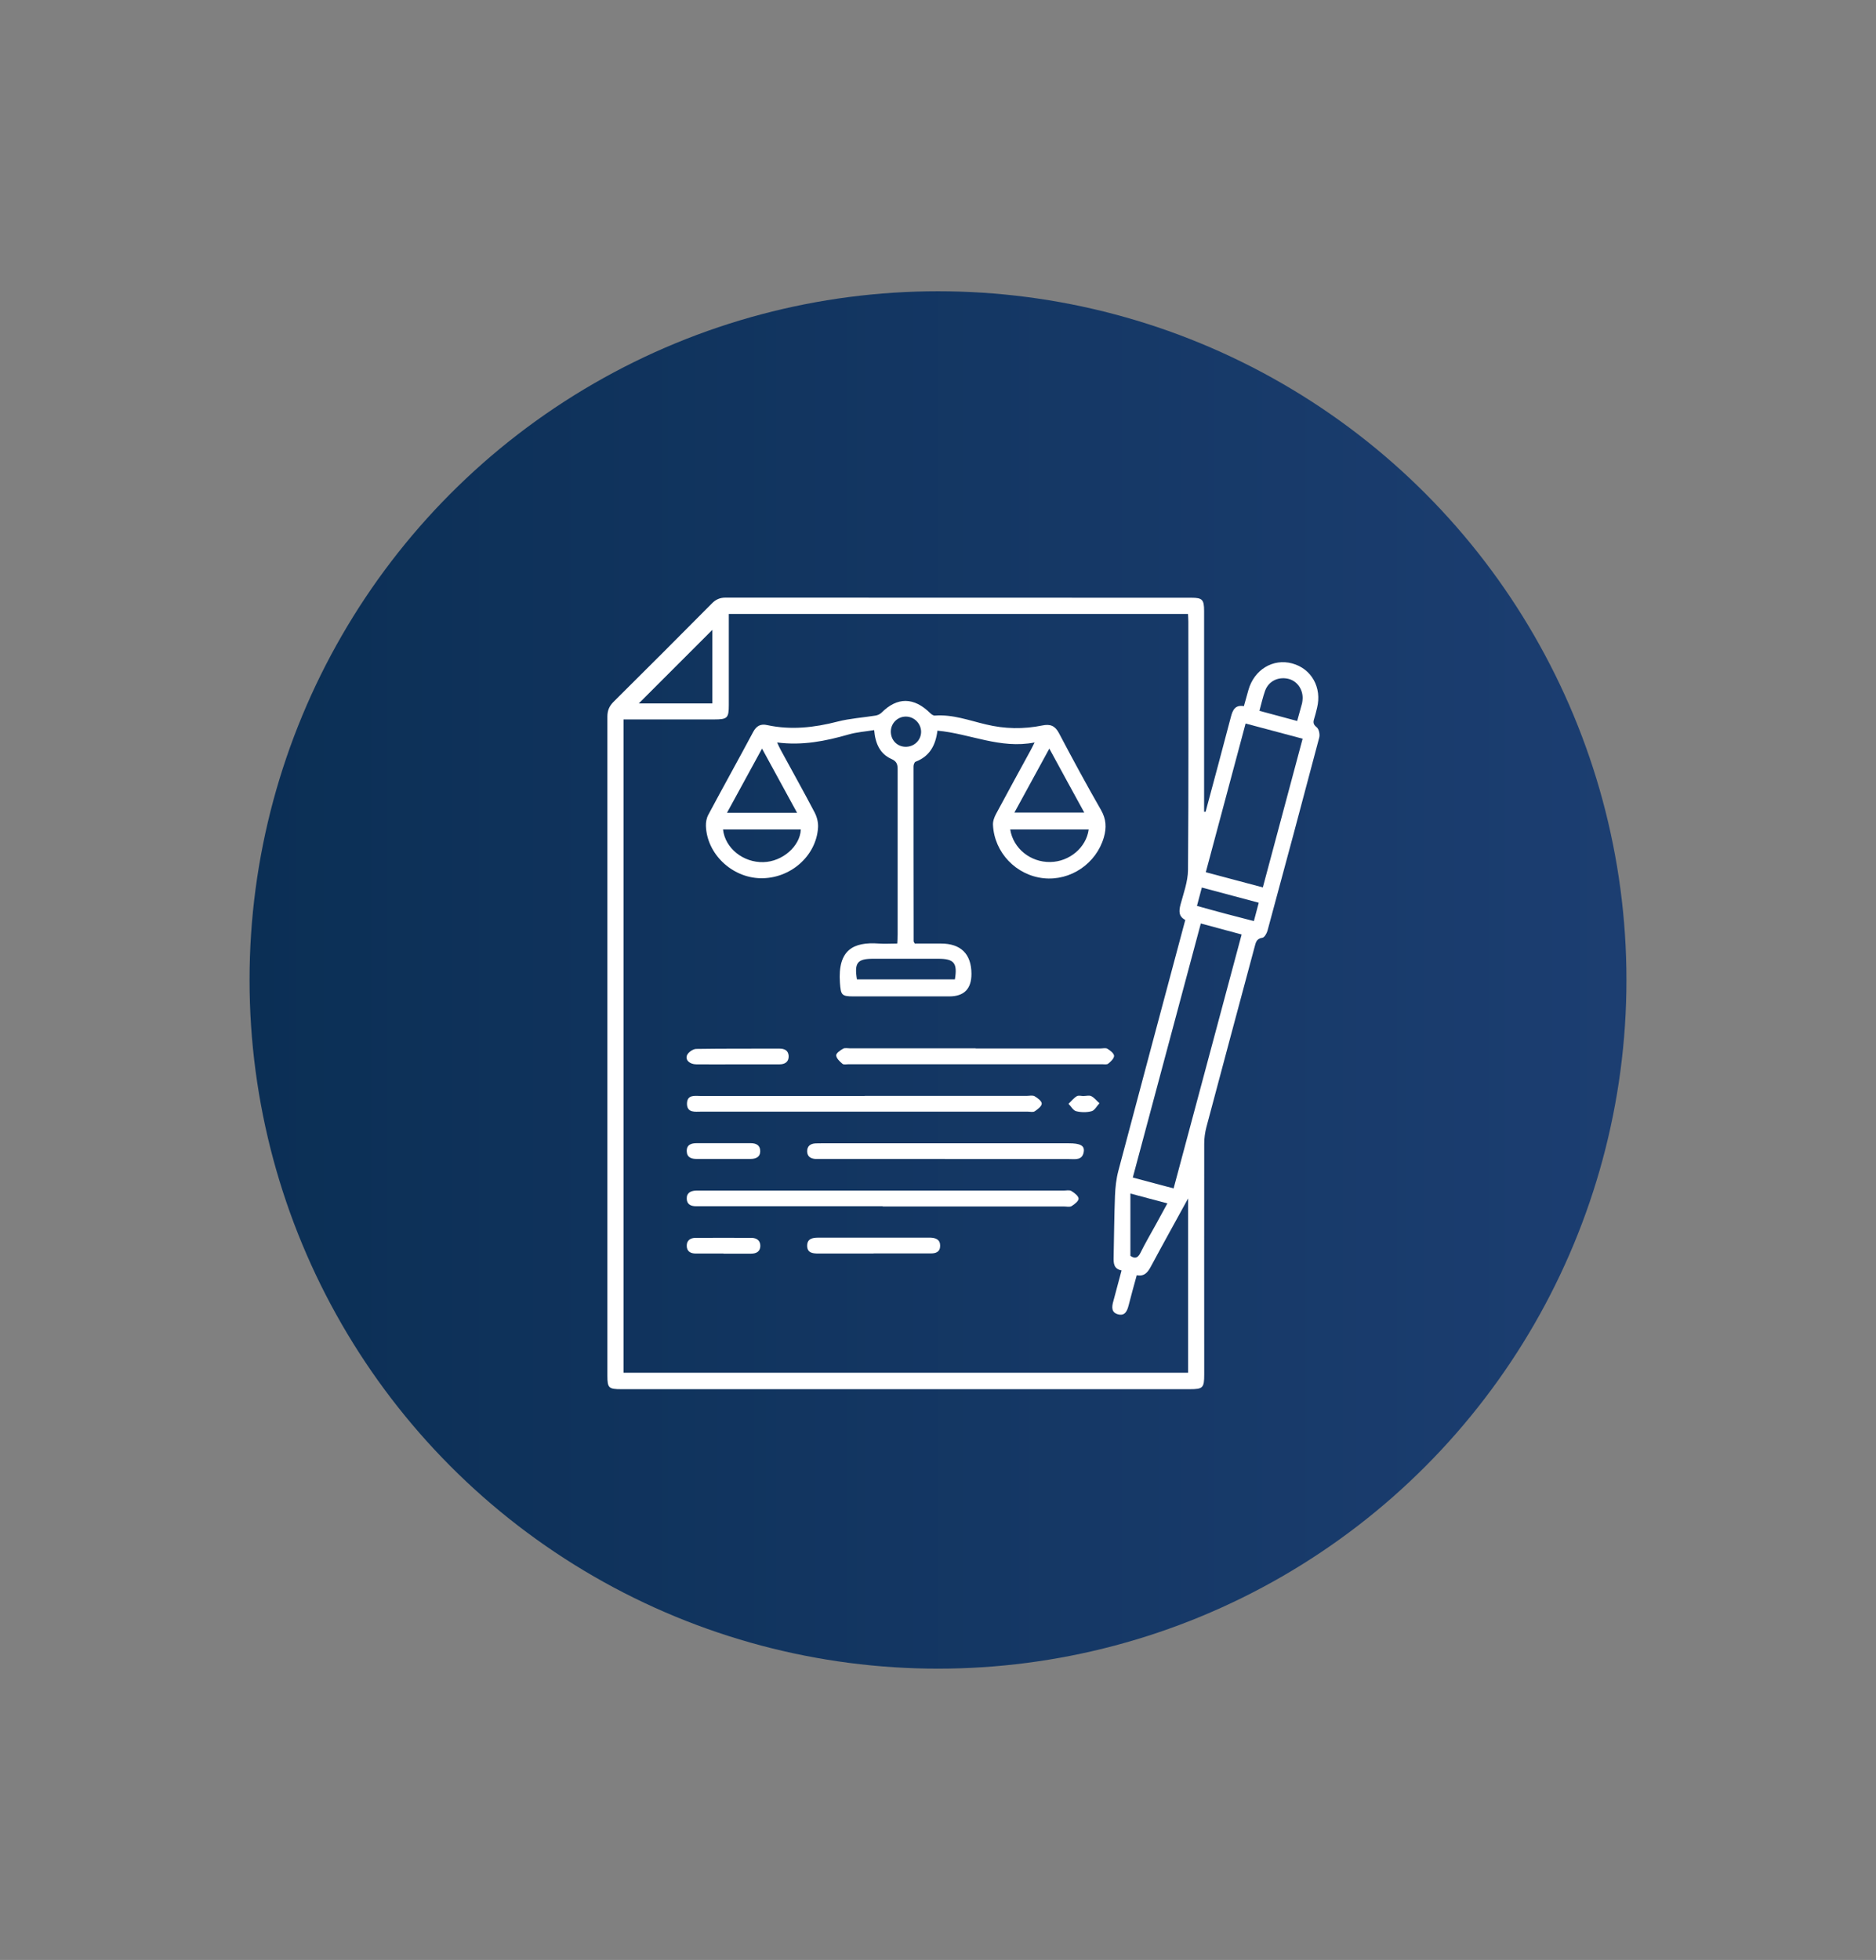 <?xml version="1.0" encoding="UTF-8"?><svg id="Layer_1" xmlns="http://www.w3.org/2000/svg" xmlns:xlink="http://www.w3.org/1999/xlink" viewBox="0 0 165.46 172.8"><rect x="0" y="0" width="165.46" height="172.8" fill="#808080" stroke="none"/><defs><style>.cls-1{fill:url(#linear-gradient);}.cls-2{fill:#fff;}</style><linearGradient id="linear-gradient" x1="22.01" y1="86.4" x2="143.45" y2="86.4" gradientUnits="userSpaceOnUse"><stop offset="0" stop-color="#0b2f55"/><stop offset="1" stop-color="#1c3e71"/></linearGradient></defs><circle class="cls-1" cx="82.73" cy="86.4" r="60.72"/><path class="cls-2" d="m106.33,71.58c.75-2.8,1.51-5.6,2.24-8.4.16-.6.38-1.05,1.14-.92.14-.5.27-.96.4-1.43.51-1.79,2.16-2.79,3.85-2.34,1.71.46,2.65,2.13,2.2,3.93-.08.32-.15.63-.25.94-.1.31-.1.51.22.76.2.16.3.64.22.92-1.5,5.68-3.02,11.35-4.56,17.02-.07.24-.27.6-.46.62-.53.08-.57.43-.68.82-1.42,5.29-2.84,10.58-4.25,15.88-.12.46-.19.96-.19,1.44-.01,6.79,0,13.58,0,20.37,0,1.17-.12,1.29-1.26,1.29-16.72,0-33.44,0-50.16,0-1.1,0-1.22-.11-1.22-1.18,0-19.37,0-38.75,0-58.12,0-.53.16-.91.53-1.29,2.91-2.88,5.8-5.78,8.68-8.68.35-.36.71-.52,1.22-.52,13.7.01,27.39,0,41.09.01.95,0,1.11.17,1.11,1.16,0,5.65,0,11.3,0,16.95v.76s.08,0,.12,0Zm-51.33,49.45h49.79v-15.37c-1.13,2.07-2.21,4-3.26,5.96-.28.53-.58.95-1.27.81-.25.92-.5,1.79-.72,2.67-.13.5-.33.94-.93.78-.6-.16-.56-.65-.42-1.14.24-.89.47-1.78.73-2.73-.69-.14-.71-.62-.7-1.15.04-1.81.05-3.63.12-5.44.03-.74.11-1.49.3-2.2,1.95-7.36,3.92-14.71,5.9-22.11-.59-.31-.57-.78-.42-1.36.27-1,.65-2.03.66-3.04.06-7.3.03-14.6.03-21.9,0-.22-.02-.45-.03-.68h-40.5c0,.28,0,.53,0,.78,0,2.42,0,4.84,0,7.26,0,1.14-.13,1.26-1.29,1.26-2.42,0-4.84,0-7.25,0-.25,0-.49,0-.74,0v57.59Zm48.51-16.25c2.01-7.5,4-14.92,6-22.39-1.27-.34-2.42-.65-3.6-.97-2.01,7.52-4,14.94-6,22.4,1.24.33,2.38.63,3.61.96Zm7.87-26.54c1.18-4.39,2.34-8.73,3.51-13.11-1.71-.46-3.33-.89-5.03-1.34-1.18,4.4-2.34,8.74-3.51,13.11,1.69.45,3.3.88,5.03,1.34Zm-48.55-16.22v-6.49c-2.12,2.12-4.35,4.35-6.49,6.49h6.49Zm36.87,43.2v5.5c.39.28.66.2.89-.27.42-.85.9-1.67,1.36-2.5.33-.6.66-1.2,1.01-1.85-1.11-.3-2.11-.56-3.26-.87Zm14.71-41.66c.16-.57.3-1.06.43-1.55.03-.13.04-.28.05-.41.03-.88-.54-1.62-1.35-1.77-.86-.16-1.66.25-1.96,1.07-.2.56-.33,1.15-.5,1.77,1.13.3,2.2.59,3.34.9Zm-3.39,16.03c-1.72-.46-3.34-.89-5.02-1.34-.15.56-.28,1.07-.43,1.62.87.24,1.69.47,2.52.69.82.22,1.64.43,2.5.65.15-.56.28-1.05.43-1.62Z"/><path class="cls-2" d="m79.14,83.14c.01-.3.03-.53.03-.75,0-4.84,0-9.67,0-14.51,0-.44-.04-.74-.54-.96-1-.44-1.43-1.34-1.53-2.55-.79.13-1.55.18-2.27.39-2.02.58-4.06.99-6.29.7.14.29.22.49.33.68,1,1.84,2.02,3.66,2.99,5.51.2.39.32.88.29,1.32-.16,2.52-2.47,4.52-5.09,4.46-2.52-.06-4.72-2.15-4.8-4.62-.01-.33.06-.7.22-.99,1.3-2.44,2.65-4.85,3.95-7.29.29-.54.66-.73,1.24-.6,2.09.45,4.15.22,6.2-.31,1.09-.28,2.23-.35,3.35-.53.18-.03.39-.12.52-.25,1.4-1.4,2.86-1.39,4.31.04.1.1.27.22.4.21,1.57-.12,3.02.43,4.51.78,1.65.4,3.32.43,4.98.09.69-.14,1.11.02,1.46.68,1.2,2.28,2.43,4.55,3.71,6.78.46.8.49,1.56.25,2.4-.67,2.32-2.94,3.86-5.32,3.61-2.42-.26-4.34-2.26-4.46-4.69-.02-.32.11-.69.27-.98,1.01-1.89,2.04-3.76,3.06-5.63.09-.16.16-.32.34-.67-3.03.6-5.7-.78-8.57-1.04-.16,1.32-.71,2.28-1.93,2.74-.1.04-.18.27-.18.41,0,5.14,0,10.28.01,15.42,0,.04.04.08.1.2.75,0,1.53,0,2.31,0,1.76,0,2.68.92,2.69,2.66q.01,2-1.96,2c-2.81,0-5.63,0-8.44,0-1.07,0-1.12-.13-1.2-1.21-.2-2.9,1.18-3.61,3.43-3.45.53.04,1.06,0,1.62,0Zm10.33-11.5h6.16c-1.04-1.89-2.03-3.71-3.08-5.64-1.06,1.94-2.05,3.76-3.08,5.64Zm-19.17.02c-1.04-1.9-2.04-3.73-3.09-5.66-1.05,1.93-2.05,3.76-3.09,5.66h6.17Zm-6.53,1.47c.18,1.65,1.78,2.93,3.56,2.88,1.68-.04,3.24-1.4,3.3-2.88h-6.87Zm32.24,0h-6.91c.26,1.67,1.78,2.9,3.53,2.87,1.68-.02,3.18-1.27,3.39-2.87Zm-11.79,13.22c.24-1.45-.07-1.82-1.48-1.82-1.9,0-3.8,0-5.71,0-1.41,0-1.69.34-1.45,1.82h8.64Zm-5.65-21.89c-.02.76.52,1.35,1.26,1.38.77.03,1.4-.55,1.41-1.31,0-.72-.58-1.33-1.31-1.35-.73-.02-1.34.55-1.36,1.29Z"/><path class="cls-2" d="m77.85,106.35c-5.28,0-10.55,0-15.83,0-.21,0-.42,0-.63,0-.44,0-.8-.15-.82-.65-.02-.54.35-.71.82-.73.19,0,.37,0,.56,0,10.62,0,21.24,0,31.86,0,.23,0,.51-.07.69.04.26.16.62.43.63.67,0,.22-.36.5-.62.66-.17.1-.45.03-.69.03-5.32,0-10.64,0-15.96,0Z"/><path class="cls-2" d="m76.27,96.62c4.76,0,9.53,0,14.29,0,.23,0,.51-.07.69.03.26.15.63.43.63.65,0,.23-.36.51-.62.68-.15.1-.41.03-.62.03-9.6,0-19.19,0-28.79,0-.54,0-1.25.13-1.26-.69,0-.85.72-.69,1.25-.69,4.81,0,9.62,0,14.43,0Z"/><path class="cls-2" d="m86.05,92.44c3.67,0,7.34,0,11.01,0,.21,0,.46-.07.62.03.24.15.57.4.58.62,0,.23-.29.51-.52.69-.12.1-.36.05-.54.05-7.45,0-14.91,0-22.36,0-.19,0-.43.06-.54-.04-.24-.2-.53-.48-.55-.74-.01-.19.36-.45.61-.59.16-.09.41-.03.62-.03,3.69,0,7.39,0,11.08,0Z"/><path class="cls-2" d="m83.34,102.18c-3.6,0-7.2,0-10.8,0-.21,0-.42,0-.63,0-.42-.03-.72-.22-.72-.68,0-.45.28-.66.71-.69.21-.01.42-.01.63-.01,7.25,0,14.5,0,21.74,0,.99,0,1.39.2,1.32.72-.11.81-.76.67-1.3.67-3.65,0-7.29,0-10.94,0Z"/><path class="cls-2" d="m77.05,110.52c-1.62,0-3.25,0-4.87,0-.5,0-.99-.05-.99-.69,0-.63.49-.71.99-.71,3.25,0,6.5,0,9.75,0,.05,0,.09,0,.14,0,.46.02.85.16.85.71,0,.55-.38.69-.85.68-1.67,0-3.34,0-5.01,0Z"/><path class="cls-2" d="m65.06,93.84c-1.21,0-2.42.01-3.63,0-.61,0-1.02-.39-.83-.82.12-.26.53-.54.81-.54,2.44-.04,4.88-.02,7.32-.03.46,0,.8.16.83.65.02.52-.33.74-.81.74-1.23,0-2.46,0-3.7,0Z"/><path class="cls-2" d="m63.82,102.18c-.79,0-1.58,0-2.37,0-.46,0-.86-.12-.88-.67-.02-.6.41-.72.89-.72,1.58,0,3.16,0,4.74,0,.48,0,.85.17.85.7,0,.53-.39.69-.87.69-.79,0-1.58,0-2.37,0Z"/><path class="cls-2" d="m63.81,110.52c-.81,0-1.63,0-2.44,0-.45,0-.79-.17-.8-.67-.01-.5.33-.71.77-.71,1.65-.01,3.3-.01,4.95,0,.45,0,.78.24.77.72-.01.48-.35.67-.81.67-.81,0-1.63,0-2.44,0Z"/><path class="cls-2" d="m95.58,96.63c.23,0,.5-.08.68.02.27.14.47.41.71.62-.23.24-.42.63-.69.7-.43.12-.94.11-1.37,0-.26-.07-.45-.43-.67-.65.24-.23.45-.5.73-.67.15-.09.41-.02.61-.01Z"/></svg>